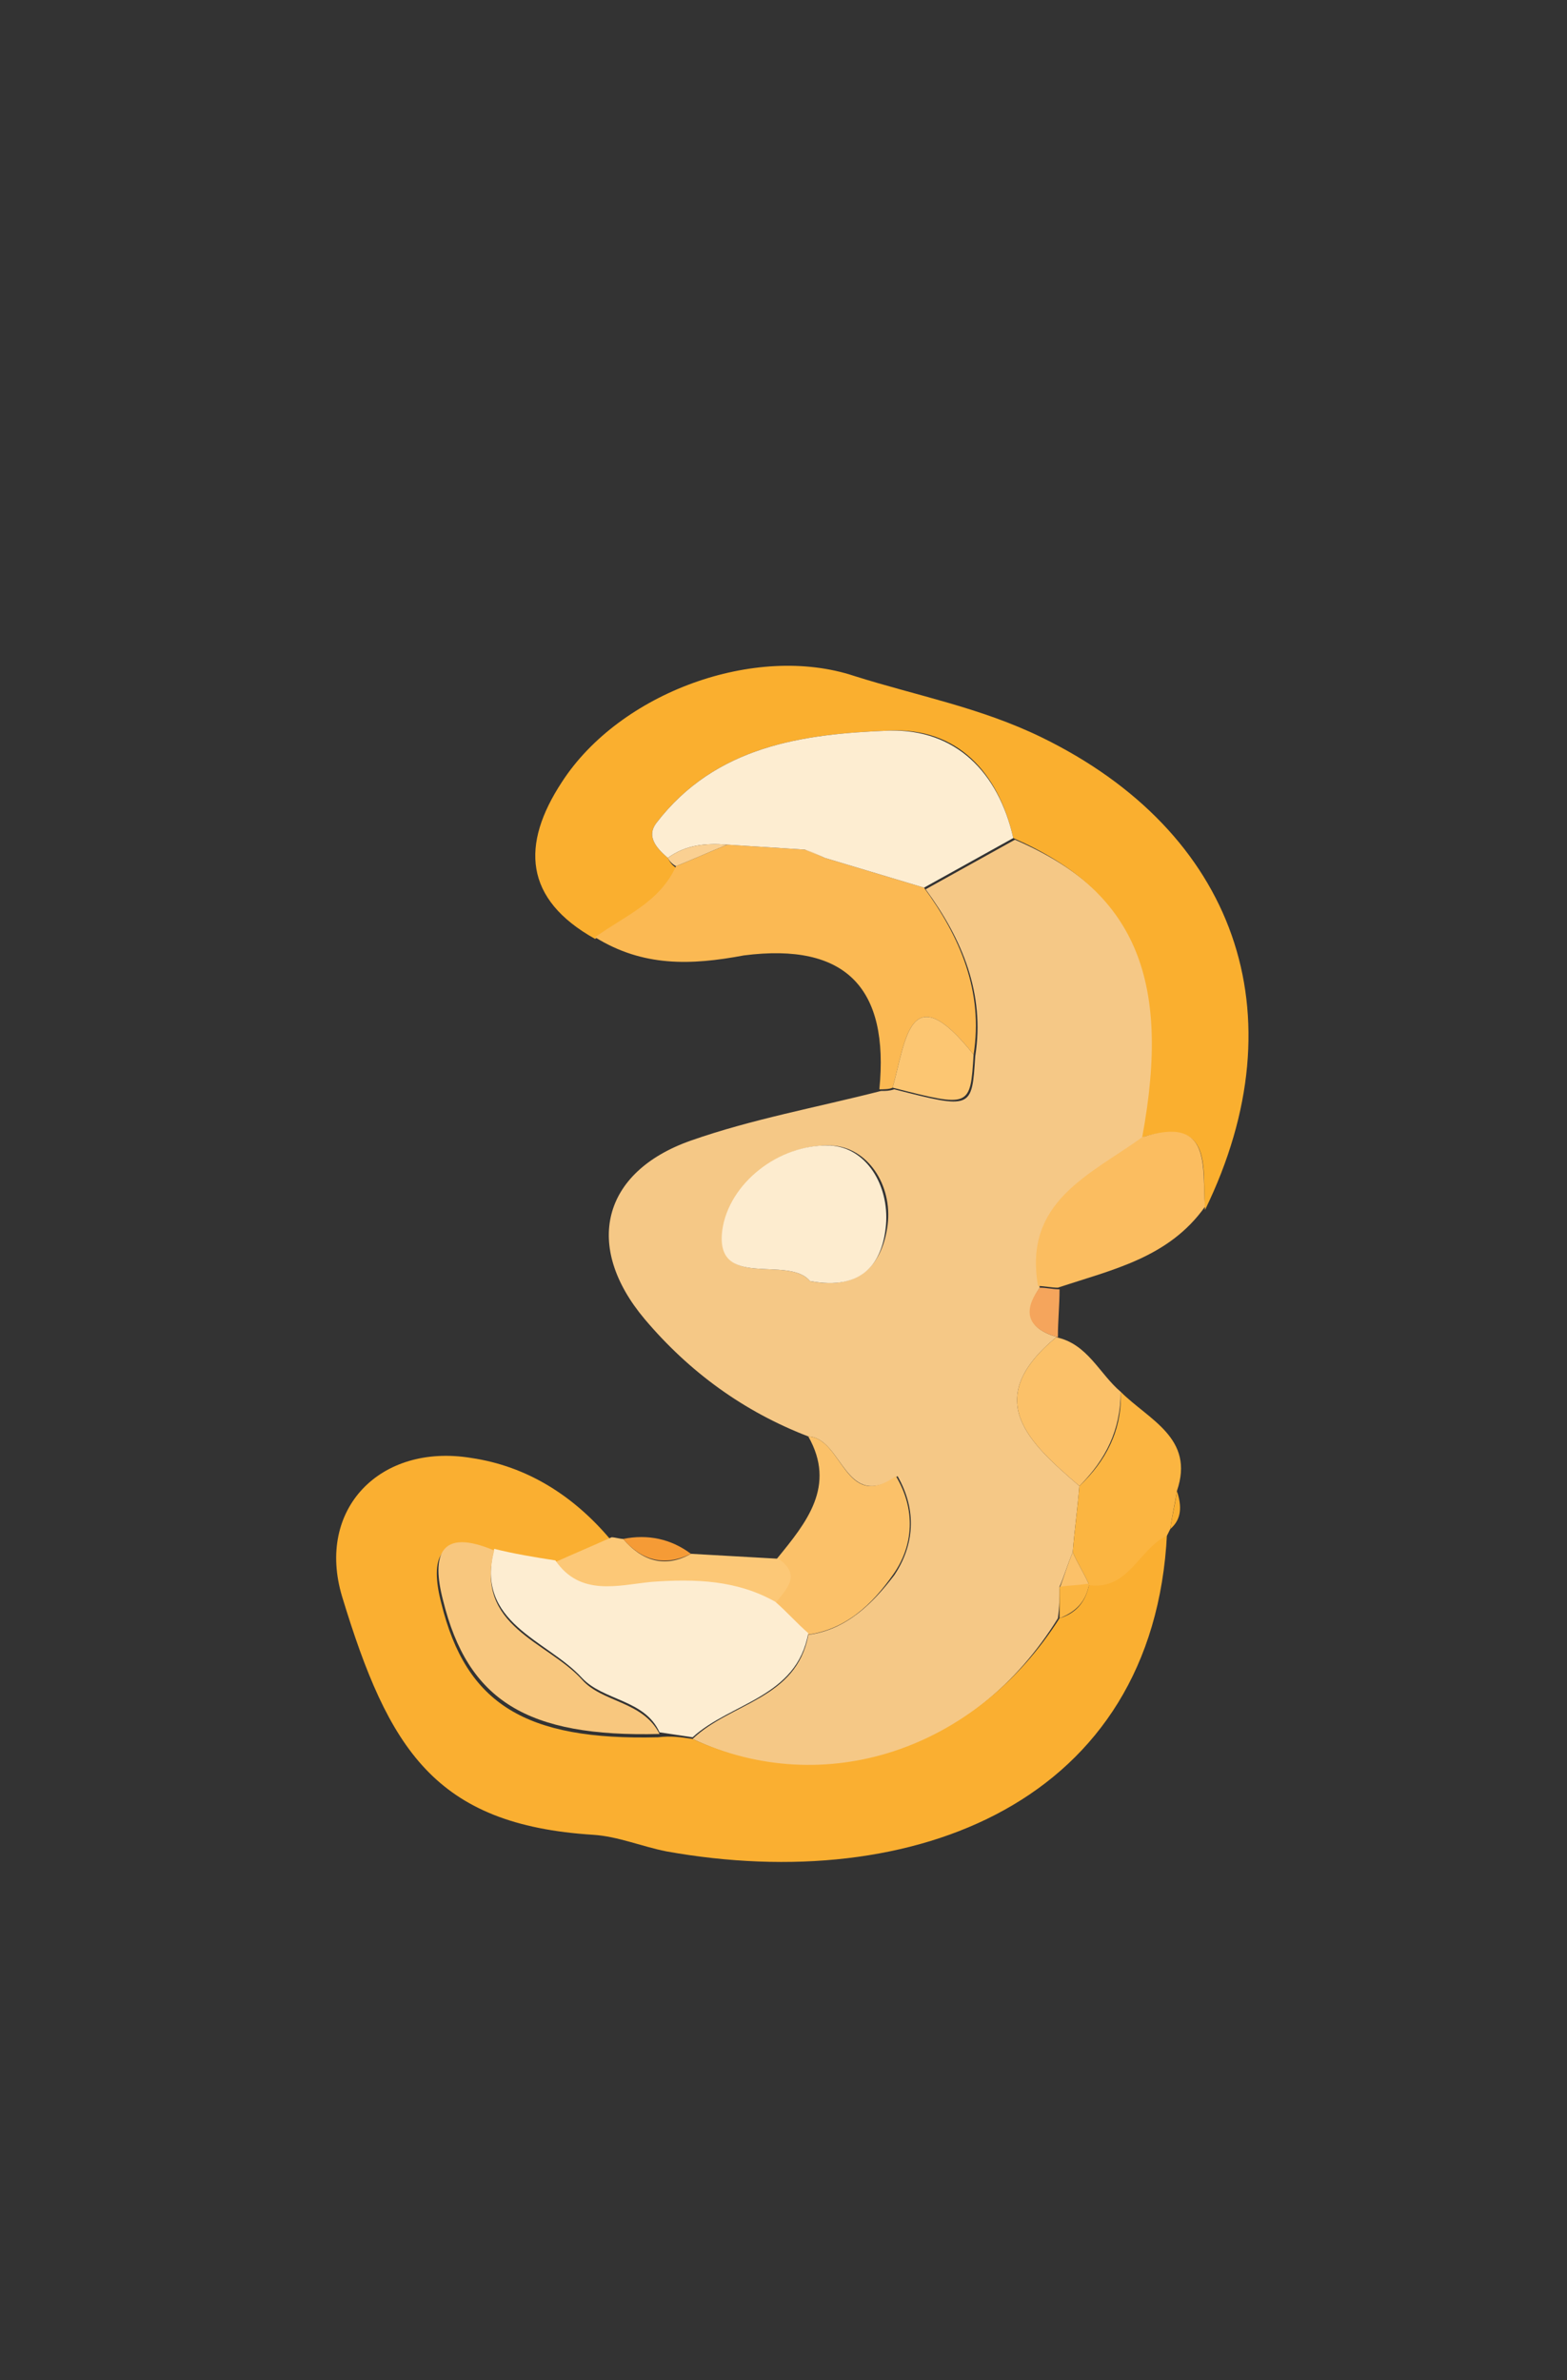 <?xml version="1.0" encoding="utf-8"?>
<!-- Generator: Adobe Illustrator 22.0.1, SVG Export Plug-In . SVG Version: 6.00 Build 0)  -->
<svg version="1.1" id="Layer_1" xmlns="http://www.w3.org/2000/svg" xmlns:xlink="http://www.w3.org/1999/xlink" x="0px" y="0px"
	 viewBox="0 0 94.8 144" style="enable-background:new 0 0 94.8 144;" xml:space="preserve">
<rect x="0" y="0" width="94.8" height="144" fill="#333333" stroke="none"/>
<style type="text/css">
	.st0{fill:#F5C885;}
	.st1{fill:#F5C886;}
	.st2{fill:#FAAF31;}
	.st3{fill:#FAAF2F;}
	.st4{fill:#F3B02A;}
	.st5{fill:#FAAF2D;}
	.st6{fill:#FBC46E;}
	.st7{fill:#FCBB56;}
	.st8{fill:#FBBC5A;}
	.st9{fill:#FCEACB;}
	.st10{fill:#FAD092;}
	.st11{fill:#FCC062;}
	.st12{fill:#FCC877;}
	.st13{fill:#FBB541;}
	.st14{fill:#F9D39A;}
	.st15{fill:#FDECCF;}
	.st16{fill:#FBC169;}
	.st17{fill:#FBB84A;}
	.st18{fill:#F9D6A0;}
	.st19{fill:#FDEDD1;}
	.st20{fill:#FBB953;}
	.st21{fill:#FCC672;}
	.st22{fill:#FBBA50;}
	.st23{fill:#FBBD60;}
	.st24{fill:#F8C77E;}
	.st25{fill:#F5A55C;}
	.st26{fill:#F59B36;}
	.st27{fill:#FCF0DD;}
</style>
<g>
	<g>
		<path class="st1" d="M48.9,86.9C45,85.4,41.7,83,39,79.8c-3.7-4.4-2.6-8.9,2.8-10.8c3.7-1.3,7.6-2,11.5-3c0.3,0,0.5,0,0.8-0.1
			c4.7,1.2,4.7,1.2,4.9-2c0.6-3.8-0.8-7.1-3-10.1c1.8-1,3.6-2,5.4-3c7.4,3.2,9.6,8.4,7.8,18.1c-3.2,2.2-7.2,3.9-6.3,9
			c-1,1.5-0.7,2.5,1.1,3c0,0-0.1,0-0.1,0c-4.6,3.8-1.6,6.4,1.4,9c-0.1,1.3-0.3,2.7-0.4,4c-0.3,0.7-0.5,1.4-0.8,2.1
			c0,0.6,0,1.2-0.1,1.9C59,106,49.9,109,41.9,105.2c2.3-2.2,6.3-2.4,7-6.3c2.3-0.3,3.9-1.9,5.2-3.6c1.2-1.8,1.4-3.9,0.2-6
			C51.1,91.5,51,87,48.9,86.9z M49,77.5c3.1,0.6,4.4-1.1,4.7-3.4c0.3-2.4-1.2-4.7-3.4-4.8c-3.1-0.1-6.1,2.2-6.5,5.1
			C43.2,78.1,47.7,75.9,49,77.5z"/>
		<path class="st2" d="M41.9,105.2c8,3.7,17.1,0.7,22.2-7.3c1-0.3,1.6-1,1.8-2.1l0,0c2.4,0.4,3-2.2,4.7-3
			C69.8,109,55.3,114.7,40.3,112c-1.5-0.3-2.9-0.9-4.4-1c-9.6-0.6-12.4-5.2-15.2-14.4c-1.6-5.3,2.3-9.3,7.8-8.4
			c3.4,0.5,6.2,2.3,8.4,4.9c-1.1,0.5-2.3,1-3.4,1.5c-1.2-0.2-2.4-0.4-3.7-0.6c-3.3-1.4-3.8,0.3-3.1,3c1.5,6.1,5.1,8.3,13.1,8.1
			C40.6,105,41.2,105.1,41.9,105.2z"/>
		<path class="st3" d="M69.1,68.8c1.8-9.7-0.5-14.9-7.8-18.1c-0.9-4-3.4-6.7-7.5-6.5c-5.2,0.2-10.5,0.9-14.1,5.6
			c-0.6,0.8,0,1.5,0.7,2.1c0.1,0.2,0.2,0.4,0.5,0.6c-0.9,2.2-3.1,3.1-4.9,4.3c-4.3-2.4-4.5-5.7-2-9.5c3.5-5.4,11.7-8.4,17.7-6.4
			c3.8,1.2,7.6,1.9,11.3,3.7c11.7,5.7,15.7,16.7,9.9,28.6C72.7,70.7,73.5,67.5,69.1,68.8z"/>
		<path class="st20" d="M36,56.7c1.8-1.3,3.9-2.1,4.9-4.3c1-0.4,2.1-0.9,3.1-1.3c1.6,0.1,3.1,0.2,4.7,0.3c0.4,0.2,0.8,0.3,1.2,0.5
			c2,0.6,4,1.2,6,1.8c2.2,3,3.6,6.3,3,10.1c-3.9-4.9-4.1-0.8-4.9,2c-0.2,0.1-0.5,0.1-0.8,0.1c0.6-6.1-2-8.9-8.2-8.1
			C41.8,58.4,38.9,58.5,36,56.7z"/>
		<path class="st23" d="M69.1,68.8c4.3-1.4,3.6,1.9,3.8,4.2c-2.2,3.1-5.6,3.8-8.9,4.9c-0.4,0-0.8-0.1-1.2-0.1
			C61.9,72.7,65.9,71.1,69.1,68.8z"/>
		<path class="st16" d="M48.9,86.9c2.1,0.1,2.2,4.6,5.3,2.4c1.2,2,1.1,4.2-0.2,6c-1.2,1.7-2.8,3.3-5.2,3.6c-0.7-0.6-1.3-1.3-2-1.9
			c0.7-0.9,1.5-1.7,0.2-2.7C48.8,92.1,50.6,89.9,48.9,86.9z"/>
		<path class="st13" d="M70.6,92.9c-1.7,0.8-2.3,3.3-4.7,3c-0.3-0.7-0.7-1.3-1-2c0.1-1.3,0.3-2.7,0.4-4c1.6-1.5,2.6-3.4,2.5-5.7
			c1.7,1.7,4.5,2.8,3.4,6c-0.1,0.7-0.3,1.5-0.4,2.3L70.6,92.9z"/>
		<path class="st16" d="M67.8,84.2c0,2.3-0.9,4.1-2.5,5.7c-3-2.6-6-5.2-1.4-9C65.8,81.3,66.5,83.1,67.8,84.2z"/>
		<path class="st12" d="M47.1,94.3c1.4,1,0.5,1.8-0.2,2.7c-2.4-1.4-4.9-1.4-7.5-1.2c-2,0.1-4.3,0.9-5.8-1.3c1.1-0.5,2.3-1,3.4-1.5
			c0.2,0,0.5,0.1,0.7,0.1c1.1,1.3,2.5,1.8,4.1,0.9C43.6,94.1,45.3,94.2,47.1,94.3z"/>
		<path class="st26" d="M41.8,94c-1.6,0.8-3,0.4-4.1-0.9C39.2,92.8,40.6,93.1,41.8,94z"/>
		<path class="st25" d="M62.9,77.9c0.4,0,0.8,0.1,1.2,0.1c0,1-0.1,1.9-0.1,2.9C62.2,80.4,61.8,79.4,62.9,77.9z"/>
		<path class="st2" d="M70.8,92.5c0.1-0.8,0.3-1.5,0.4-2.3C71.5,91.1,71.5,91.9,70.8,92.5z"/>
		<path class="st19" d="M55.9,53.7c-2-0.6-4-1.2-6-1.8c-0.4-0.2-0.8-0.3-1.2-0.5c-1.6-0.1-3.1-0.2-4.7-0.3c-1.3-0.1-2.5,0-3.6,0.8
			c-0.7-0.6-1.3-1.3-0.7-2.1c3.6-4.7,8.9-5.4,14.1-5.6c4-0.1,6.6,2.5,7.5,6.5C59.5,51.7,57.7,52.7,55.9,53.7z"/>
		<path class="st19" d="M33.6,94.4c1.5,2.2,3.8,1.5,5.8,1.3c2.7-0.2,5.2-0.1,7.5,1.2c0.7,0.6,1.3,1.3,2,1.9c-0.7,3.9-4.7,4.2-7,6.3
			c-0.7-0.1-1.3-0.2-2-0.3c-0.9-2-3.4-1.9-4.7-3.3c-2.1-2.3-6.5-3.3-5.3-7.8C31.1,94,32.3,94.2,33.6,94.4z"/>
		<path class="st15" d="M49,77.5c-1.3-1.6-5.8,0.6-5.3-3.1c0.4-2.8,3.4-5.2,6.5-5.1c2.2,0.1,3.6,2.4,3.4,4.8
			C53.4,76.4,52.2,78.1,49,77.5z"/>
		<path class="st21" d="M54,65.8c0.8-2.8,1-6.9,4.9-2C58.7,67,58.7,67,54,65.8z"/>
		<path class="st16" d="M64.9,93.9c0.3,0.7,0.7,1.3,1,2c0,0,0,0,0,0c-0.6,0.1-1.2,0.1-1.8,0.2C64.4,95.3,64.6,94.6,64.9,93.9z"/>
		<path class="st13" d="M64.1,96c0.6-0.1,1.2-0.1,1.8-0.2c-0.2,1.1-0.8,1.7-1.8,2.1C64.1,97.3,64.1,96.7,64.1,96z"/>
		<path class="st24" d="M29.9,93.8c-1.2,4.6,3.2,5.5,5.3,7.8c1.2,1.4,3.7,1.3,4.7,3.3c-8,0.2-11.6-2-13.1-8.1
			C26.1,94.1,26.6,92.4,29.9,93.8z"/>
		<path class="st10" d="M40.4,51.9c1.1-0.8,2.3-0.9,3.6-0.8c-1,0.4-2.1,0.9-3.1,1.3C40.7,52.3,40.5,52.1,40.4,51.9z"/>
		<path class="st10" d="M48.7,51.4c0.4,0.2,0.8,0.3,1.2,0.5C49.5,51.7,49.1,51.5,48.7,51.4z"/>
	</g>
</g>
</svg>
